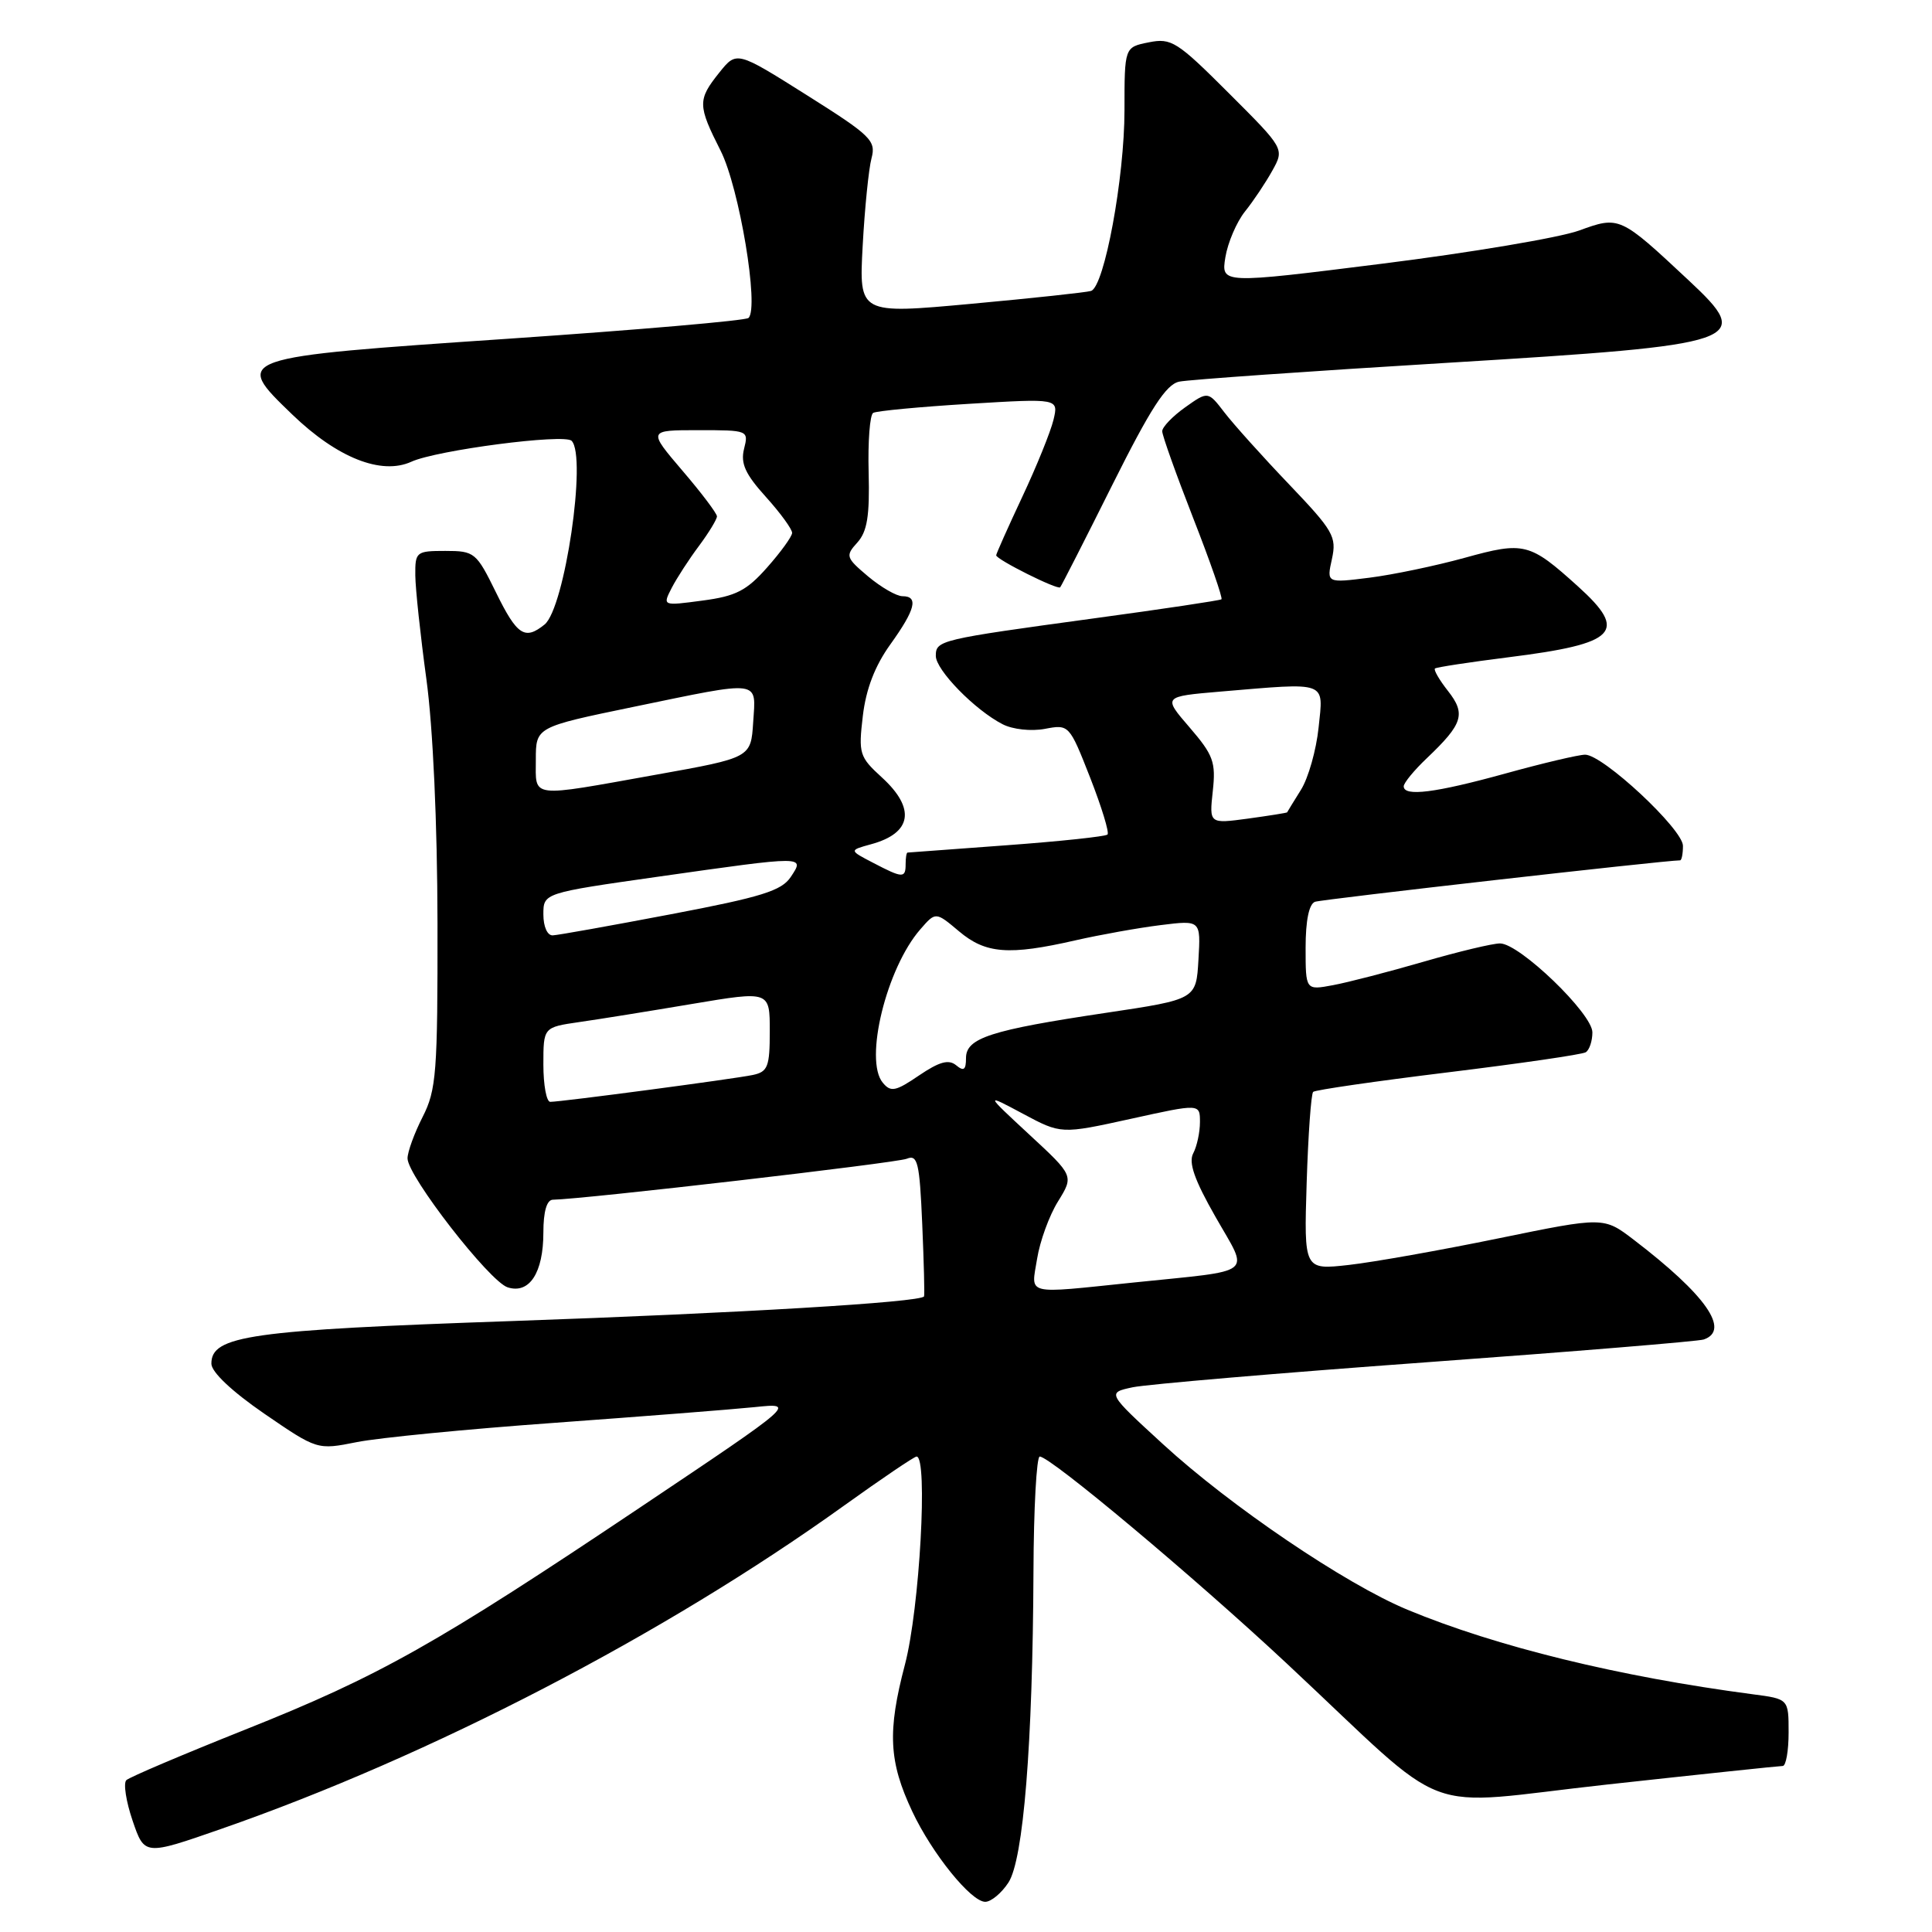<?xml version="1.0" encoding="UTF-8" standalone="no"?>
<!DOCTYPE svg PUBLIC "-//W3C//DTD SVG 1.1//EN" "http://www.w3.org/Graphics/SVG/1.1/DTD/svg11.dtd" >
<svg xmlns="http://www.w3.org/2000/svg" xmlns:xlink="http://www.w3.org/1999/xlink" version="1.1" viewBox="0 0 256 256">
 <g >
 <path fill="currentColor"
d=" M 133.62 249.45 C 135.61 246.42 136.84 231.14 136.94 208.25 C 136.97 199.86 137.35 193.00 137.77 193.00 C 139.18 193.00 158.28 209.01 170.50 220.42 C 192.92 241.36 187.35 239.26 213.03 236.45 C 225.35 235.10 235.79 234.00 236.22 234.00 C 236.65 234.00 237.00 232.00 237.00 229.56 C 237.00 225.12 237.00 225.12 232.25 224.50 C 214.55 222.17 198.30 218.20 186.50 213.30 C 178.29 209.90 163.03 199.56 154.09 191.35 C 146.68 184.55 146.68 184.55 150.09 183.82 C 151.97 183.43 169.47 181.93 189.00 180.51 C 208.53 179.09 225.06 177.73 225.75 177.49 C 229.32 176.27 226.03 171.58 216.50 164.29 C 212.50 161.23 212.50 161.23 198.60 164.08 C 190.96 165.65 182.02 167.24 178.74 167.61 C 172.78 168.28 172.78 168.28 173.14 156.72 C 173.34 150.36 173.73 144.94 174.00 144.68 C 174.28 144.42 182.32 143.26 191.87 142.09 C 201.42 140.92 209.63 139.73 210.12 139.43 C 210.60 139.13 211.00 137.94 211.00 136.79 C 211.00 134.31 201.35 125.02 198.77 125.01 C 197.81 125.00 193.26 126.09 188.64 127.43 C 184.03 128.77 178.62 130.17 176.63 130.54 C 173.00 131.22 173.00 131.22 173.00 125.58 C 173.00 121.97 173.45 119.78 174.25 119.49 C 175.19 119.16 220.62 114.00 222.62 114.00 C 222.83 114.00 223.00 113.14 223.00 112.08 C 223.00 109.88 212.40 100.00 210.04 100.00 C 209.19 100.00 204.44 101.12 199.49 102.49 C 190.19 105.06 186.00 105.59 186.00 104.19 C 186.00 103.74 187.39 102.05 189.09 100.44 C 193.85 95.91 194.26 94.60 191.86 91.55 C 190.71 90.09 189.94 88.75 190.14 88.58 C 190.34 88.41 194.73 87.74 199.89 87.09 C 214.26 85.29 215.78 83.74 209.09 77.70 C 202.68 71.91 201.96 71.73 194.09 73.91 C 190.25 74.97 184.56 76.16 181.45 76.55 C 175.78 77.26 175.78 77.26 176.49 74.06 C 177.13 71.11 176.68 70.33 170.81 64.18 C 167.30 60.51 163.45 56.22 162.25 54.66 C 160.07 51.82 160.07 51.82 157.03 53.98 C 155.37 55.16 154.00 56.59 154.00 57.14 C 154.00 57.70 155.85 62.87 158.10 68.64 C 160.36 74.41 162.04 79.26 161.85 79.41 C 161.66 79.56 154.07 80.70 145.00 81.93 C 124.47 84.73 124.00 84.84 124.00 86.91 C 124.00 88.78 129.17 94.08 132.86 95.97 C 134.18 96.65 136.63 96.92 138.44 96.58 C 141.65 95.97 141.69 96.01 144.45 103.04 C 145.97 106.93 147.01 110.32 146.75 110.58 C 146.49 110.84 140.48 111.48 133.39 112.00 C 126.30 112.52 120.39 112.95 120.25 112.97 C 120.11 112.99 120.00 113.67 120.00 114.50 C 120.00 116.39 119.62 116.38 115.70 114.33 C 112.50 112.67 112.50 112.67 115.41 111.87 C 120.84 110.40 121.37 107.14 116.85 103.01 C 113.87 100.29 113.74 99.86 114.33 94.86 C 114.75 91.30 115.93 88.23 117.98 85.38 C 121.30 80.75 121.74 79.00 119.58 79.00 C 118.79 79.00 116.75 77.82 115.03 76.38 C 112.08 73.89 112.00 73.65 113.60 71.89 C 114.91 70.44 115.25 68.36 115.10 62.60 C 114.99 58.52 115.26 54.97 115.70 54.71 C 116.14 54.45 121.85 53.91 128.39 53.51 C 140.27 52.79 140.27 52.79 139.59 55.64 C 139.21 57.21 137.35 61.81 135.45 65.85 C 133.55 69.90 132.00 73.38 132.00 73.58 C 132.00 74.13 140.14 78.20 140.48 77.82 C 140.64 77.64 143.75 71.55 147.38 64.27 C 152.47 54.09 154.51 50.93 156.25 50.57 C 157.49 50.31 173.52 49.18 191.87 48.07 C 231.29 45.67 232.45 45.27 223.75 37.14 C 214.65 28.63 214.58 28.60 209.23 30.55 C 206.63 31.49 194.89 33.47 183.15 34.94 C 161.80 37.62 161.80 37.62 162.37 34.08 C 162.69 32.14 163.86 29.41 164.97 28.02 C 166.08 26.64 167.71 24.20 168.59 22.61 C 170.20 19.71 170.20 19.71 162.82 12.34 C 155.97 5.49 155.21 5.01 152.22 5.61 C 149.00 6.25 149.00 6.25 149.00 14.60 C 149.00 23.56 146.34 37.97 144.57 38.55 C 143.98 38.74 136.82 39.51 128.66 40.26 C 113.82 41.62 113.82 41.62 114.31 32.56 C 114.58 27.58 115.11 22.36 115.48 20.97 C 116.10 18.63 115.42 17.97 106.88 12.59 C 97.61 6.75 97.61 6.75 95.31 9.62 C 92.42 13.23 92.44 13.95 95.49 19.98 C 97.96 24.86 100.62 40.79 99.18 42.13 C 98.81 42.48 84.57 43.71 67.55 44.87 C 30.80 47.37 30.87 47.35 38.73 54.93 C 44.69 60.67 50.54 62.99 54.51 61.18 C 57.86 59.65 74.77 57.44 75.74 58.41 C 77.79 60.46 74.83 80.57 72.16 82.75 C 69.54 84.87 68.51 84.19 65.72 78.50 C 63.12 73.20 62.88 73.00 59.01 73.00 C 55.15 73.00 55.00 73.12 55.03 76.25 C 55.05 78.04 55.71 84.22 56.50 90.00 C 57.37 96.37 57.95 109.07 57.97 122.29 C 58.00 142.14 57.82 144.43 56.00 148.00 C 54.90 150.16 54.00 152.63 54.00 153.49 C 54.00 155.83 64.86 169.82 67.27 170.58 C 70.15 171.50 72.00 168.65 72.00 163.31 C 72.00 160.54 72.45 158.99 73.25 158.97 C 77.45 158.89 118.79 154.10 120.15 153.54 C 121.59 152.95 121.85 154.01 122.20 162.18 C 122.42 167.31 122.53 171.62 122.44 171.78 C 121.99 172.56 97.84 174.00 68.00 175.04 C 33.09 176.25 27.99 176.97 28.01 180.70 C 28.01 181.80 30.73 184.37 35.02 187.32 C 42.04 192.13 42.04 192.13 47.27 191.09 C 50.15 190.51 61.95 189.36 73.50 188.53 C 85.05 187.69 96.97 186.76 100.00 186.45 C 105.50 185.88 105.50 185.88 85.00 199.62 C 57.76 217.88 50.27 222.10 32.50 229.18 C 24.25 232.47 17.16 235.48 16.74 235.88 C 16.33 236.28 16.70 238.70 17.57 241.25 C 19.15 245.88 19.15 245.88 29.31 242.34 C 57.04 232.69 88.02 216.61 111.83 199.51 C 116.82 195.93 121.15 193.00 121.45 193.00 C 122.98 193.00 121.86 213.16 119.91 220.56 C 117.57 229.45 117.77 233.42 120.88 240.03 C 123.51 245.62 128.67 252.00 130.55 252.00 C 131.32 252.00 132.71 250.85 133.62 249.45 Z  M 137.42 166.80 C 137.79 164.48 139.03 161.06 140.19 159.20 C 142.29 155.80 142.29 155.80 136.39 150.34 C 130.50 144.88 130.50 144.88 135.55 147.58 C 140.60 150.28 140.60 150.28 149.80 148.26 C 159.00 146.23 159.00 146.23 159.00 148.68 C 159.00 150.03 158.60 151.89 158.11 152.82 C 157.46 154.04 158.27 156.35 161.06 161.24 C 165.53 169.11 166.63 168.24 150.21 169.94 C 135.60 171.45 136.63 171.70 137.42 166.80 Z  M 72.00 141.06 C 72.00 136.12 72.00 136.12 76.75 135.43 C 79.36 135.06 86.11 133.97 91.75 133.02 C 102.00 131.30 102.00 131.30 102.00 136.63 C 102.00 141.35 101.74 142.02 99.75 142.44 C 97.28 142.96 74.38 146.00 72.91 146.00 C 72.41 146.00 72.00 143.78 72.00 141.06 Z  M 116.97 143.46 C 114.48 140.47 117.46 128.29 121.94 123.15 C 123.98 120.80 123.98 120.80 127.07 123.40 C 130.60 126.38 133.67 126.62 142.50 124.60 C 145.80 123.85 150.89 122.94 153.80 122.58 C 159.11 121.92 159.11 121.92 158.80 127.17 C 158.50 132.42 158.50 132.42 146.52 134.21 C 131.25 136.49 128.00 137.54 128.00 140.20 C 128.00 141.78 127.70 141.99 126.69 141.15 C 125.70 140.34 124.47 140.68 121.78 142.50 C 118.67 144.62 118.03 144.75 116.97 143.46 Z  M 72.00 121.16 C 72.00 118.33 72.00 118.33 87.25 116.16 C 106.83 113.38 106.65 113.38 104.78 116.20 C 103.57 118.03 100.91 118.86 88.91 121.14 C 80.98 122.65 73.94 123.91 73.25 123.94 C 72.53 123.98 72.00 122.80 72.00 121.16 Z  M 160.70 104.83 C 161.12 100.98 160.78 100.05 157.63 96.39 C 154.09 92.29 154.09 92.29 161.70 91.64 C 176.07 90.43 175.37 90.17 174.72 96.41 C 174.41 99.39 173.36 103.10 172.38 104.66 C 171.41 106.22 170.58 107.56 170.55 107.64 C 170.52 107.71 168.19 108.08 165.36 108.47 C 160.23 109.16 160.23 109.16 160.70 104.83 Z  M 71.00 100.67 C 71.00 96.34 71.00 96.34 83.91 93.67 C 101.04 90.13 100.17 90.02 99.80 95.70 C 99.50 100.40 99.50 100.40 87.00 102.64 C 69.99 105.69 71.00 105.82 71.00 100.67 Z  M 89.01 77.89 C 89.69 76.58 91.32 74.07 92.63 72.32 C 93.93 70.57 95.00 68.81 95.00 68.42 C 95.00 68.03 92.94 65.30 90.42 62.36 C 85.85 57.00 85.85 57.00 92.53 57.00 C 99.15 57.00 99.21 57.02 98.59 59.48 C 98.11 61.41 98.75 62.82 101.49 65.85 C 103.42 67.99 104.98 70.14 104.96 70.62 C 104.94 71.10 103.45 73.16 101.65 75.19 C 98.94 78.26 97.51 79.00 93.08 79.58 C 87.78 80.29 87.78 80.29 89.01 77.89 Z "/>
</g>
</svg>